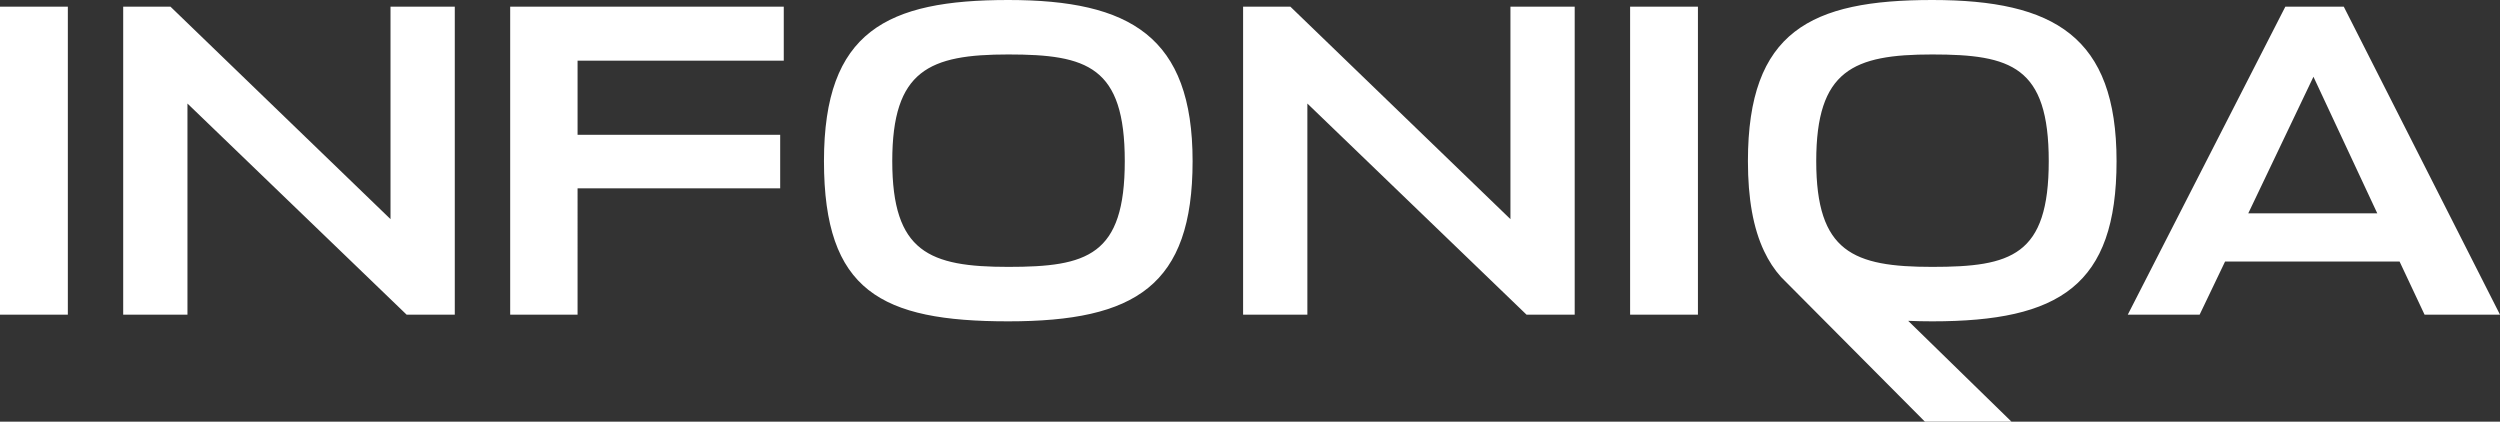 <?xml version="1.0" encoding="UTF-8"?>
<svg xmlns="http://www.w3.org/2000/svg" id="Ebene_1" viewBox="0 0 2550 430.12">
  <rect x="0" y="0" width="2550" height="430.12" fill="#333333" stroke="none"/>
  <defs>
    <style>.cls-1{fill:#fff;}</style>
  </defs>
  <path class="cls-1" d="M0,320.93H69.2V6.83H0V320.93H0Zm398.33-97.41L173.91,6.83h-48.25V320.93h65.55V105.61l223.51,215.32h49.16V6.83h-65.56V223.51h0Zm122.05,97.41h68.74V192.1h206.67v-54.63h-206.67V61.91h210.32V6.83h-279.05V320.93h0ZM1028.46,0c-123.83,0-188.01,31.87-188.01,164.33s58.27,163.43,188.01,163.43,187.99-36.42,187.99-163.43S1152.73,0,1028.46,0h0Zm0,272.22c-80.58,0-118.35-15.02-118.35-107.88s37.77-108.79,118.35-108.79,118.81,12.29,118.81,108.79-38.25,107.88-118.81,107.88h0Zm512.19-48.7L1316.21,6.83h-48.25V320.93h65.56V105.61l223.51,215.32h49.16V6.83h-65.54V223.51h0Zm122.06,97.41h69.18V6.83h-69.18V320.93h0ZM2390.67,6.83h-59.64l-160.68,314.1h73.29l25.94-54.17h177.99l25.48,54.17h76.94L2390.67,6.83h0Zm-97.43,210.77l66.48-139.3,65.1,139.3h-131.58ZM1970.89,0c-123.81,0-188.01,31.87-188.01,164.33,0,38.46,5.45,68.5,16.5,91.85,4.71,9.97,10.45,18.76,17.29,26.38l3.77,3.79,143,143.77h88.31l-105.41-102.87c7.89,.33,16.04,.51,24.54,.51,129.74,0,188.01-36.42,188.01-163.43S2095.16,0,1970.89,0h0Zm0,272.22c-80.56,0-118.33-15.02-118.33-107.88s37.77-108.79,118.33-108.79,118.83,12.29,118.83,108.79-38.25,107.88-118.83,107.88h0Z"></path>
</svg>
